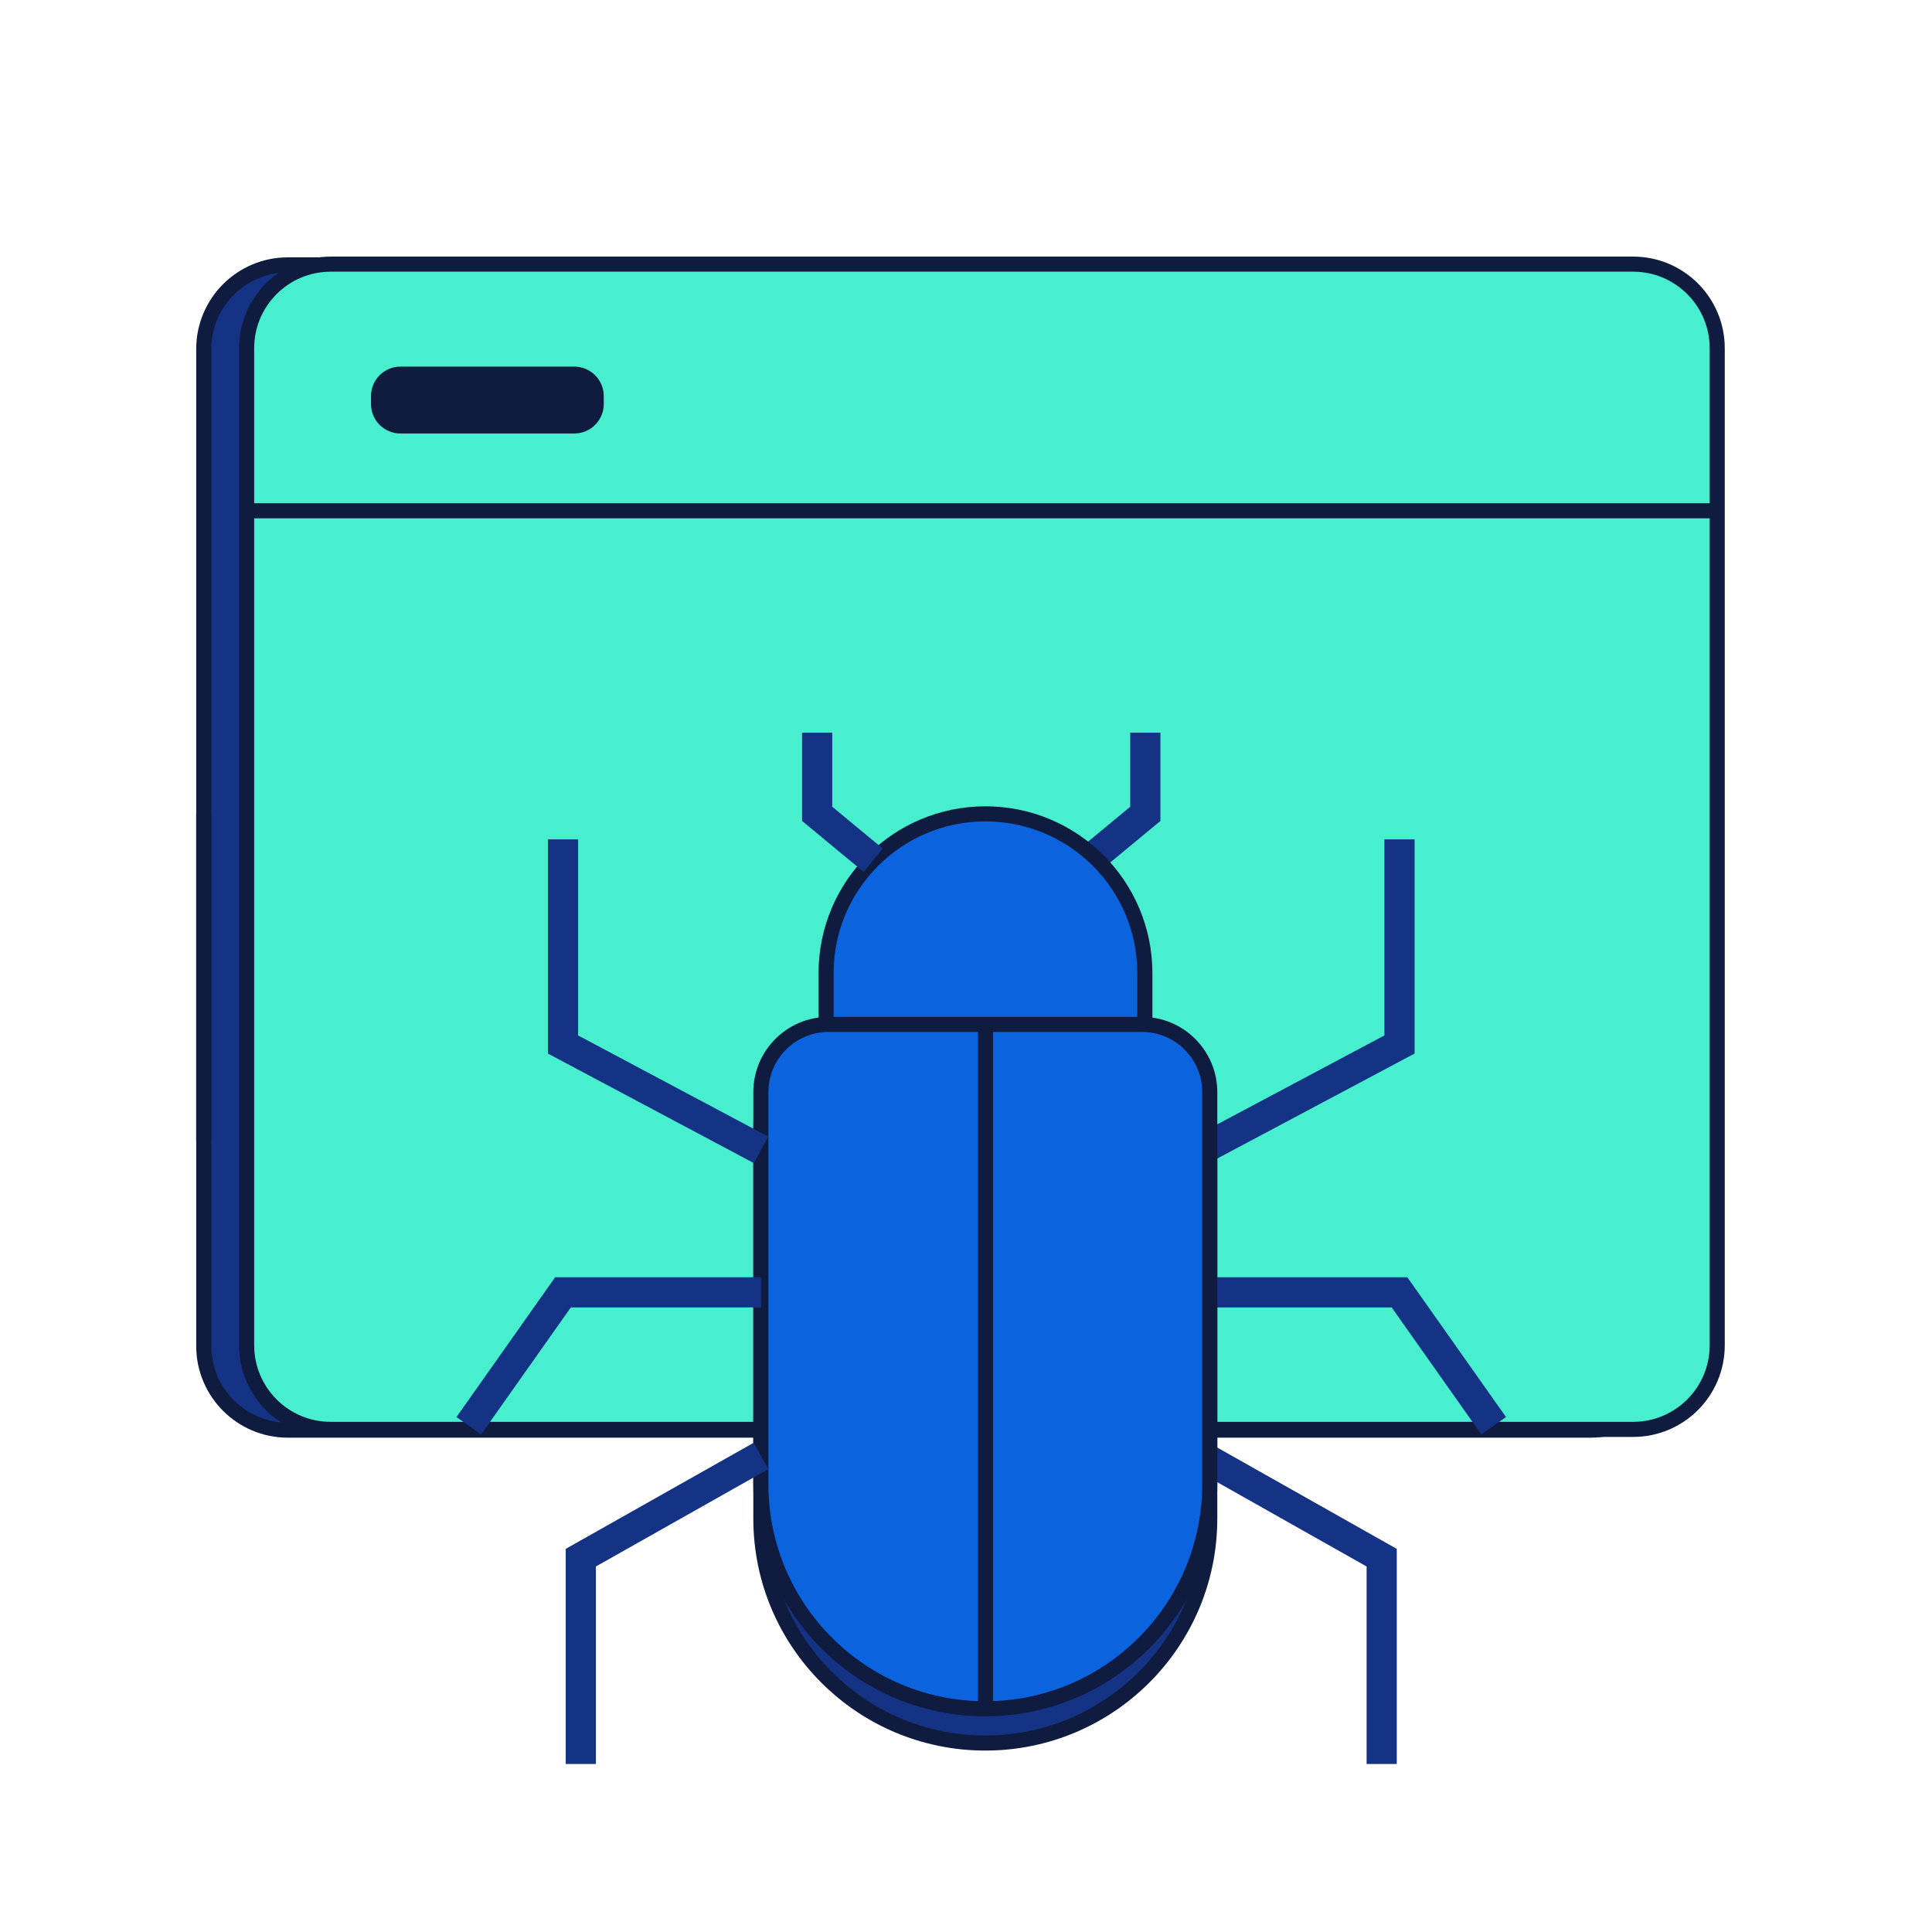 <svg width="128" height="128" viewBox="0 0 128 128" fill="none" xmlns="http://www.w3.org/2000/svg">
<rect width="128" height="128" />
<path d="M105.36 17.55H19.07C15.994 17.55 13.5 20.044 13.5 23.12V89.18C13.5 92.256 15.994 94.75 19.07 94.75H105.36C108.436 94.75 110.93 92.256 110.93 89.18V23.12C110.93 20.044 108.436 17.55 105.36 17.55Z" fill="#153385" stroke="#101C3F" stroke-miterlimit="10"/>
<path d="M108.2 17.5H21.91C18.834 17.5 16.34 19.994 16.34 23.07V89.13C16.34 92.206 18.834 94.7 21.91 94.7H108.2C111.276 94.7 113.77 92.206 113.77 89.13V23.07C113.77 19.994 111.276 17.5 108.2 17.5Z" fill="#48EFCF"/>
<path d="M108.2 17.5H21.91C18.834 17.5 16.34 19.994 16.34 23.07V89.13C16.34 92.206 18.834 94.7 21.91 94.7H108.2C111.276 94.7 113.77 92.206 113.77 89.13V23.07C113.77 19.994 111.276 17.5 108.2 17.5Z" stroke="#101C3F" stroke-miterlimit="10"/>
<path d="M16.41 33.84H113.57" stroke="#101C3F" stroke-miterlimit="10"/>
<path d="M38.05 24.29H26.53C25.453 24.29 24.58 25.163 24.58 26.24V26.77C24.58 27.847 25.453 28.72 26.53 28.72H38.05C39.127 28.72 40 27.847 40 26.77V26.24C40 25.163 39.127 24.29 38.05 24.29Z" fill="#101C3F"/>
<path d="M13.5 53.95V75.55" stroke="#101C3F" stroke-miterlimit="10"/>
<path d="M54.909 70.14H75.659C78.139 70.14 80.149 72.15 80.149 74.63V100.61C80.149 108.82 73.489 115.48 65.279 115.48C57.069 115.48 50.409 108.82 50.409 100.61V74.63C50.409 72.15 52.419 70.14 54.899 70.14H54.909Z" fill="#153385" stroke="#101C3F" stroke-miterlimit="10"/>
<path d="M75.88 48.54V53.92L72.17 56.99" stroke="#153385" stroke-width="2" stroke-miterlimit="10"/>
<path d="M92.72 55.61V69.2L79.6 76.18" stroke="#153385" stroke-width="2" stroke-miterlimit="10"/>
<path d="M79.6 85.62H92.72L98.96 94.46" stroke="#153385" stroke-width="2" stroke-miterlimit="10"/>
<path d="M79.6 96.46L91.54 103.2V116.87" stroke="#153385" stroke-width="2" stroke-miterlimit="10"/>
<path d="M65.29 53.92C71.12 53.92 75.85 58.65 75.85 64.48V70.89H54.73V64.48C54.73 58.65 59.459 53.92 65.29 53.92Z" fill="#0B64DD" stroke="#101C3F" stroke-miterlimit="10"/>
<path d="M54.909 67.87H75.659C78.139 67.87 80.149 69.88 80.149 72.36V98.34C80.149 106.55 73.489 113.21 65.279 113.21C57.069 113.21 50.409 106.55 50.409 98.34V72.36C50.409 69.88 52.419 67.87 54.899 67.87H54.909Z" fill="#0B64DD" stroke="#101C3F" stroke-miterlimit="10"/>
<path d="M65.29 67.87V113.21" stroke="#101C3F" stroke-miterlimit="10"/>
<path d="M54.14 48.54V53.92L57.85 56.99" stroke="#153385" stroke-width="2" stroke-miterlimit="10"/>
<path d="M37.3 55.61V69.2L50.42 76.18" stroke="#153385" stroke-width="2" stroke-miterlimit="10"/>
<path d="M50.42 85.62H37.3L31.06 94.46" stroke="#153385" stroke-width="2" stroke-miterlimit="10"/>
<path d="M50.419 96.46L38.48 103.2V116.87" stroke="#153385" stroke-width="2" stroke-miterlimit="10"/>
</svg>
